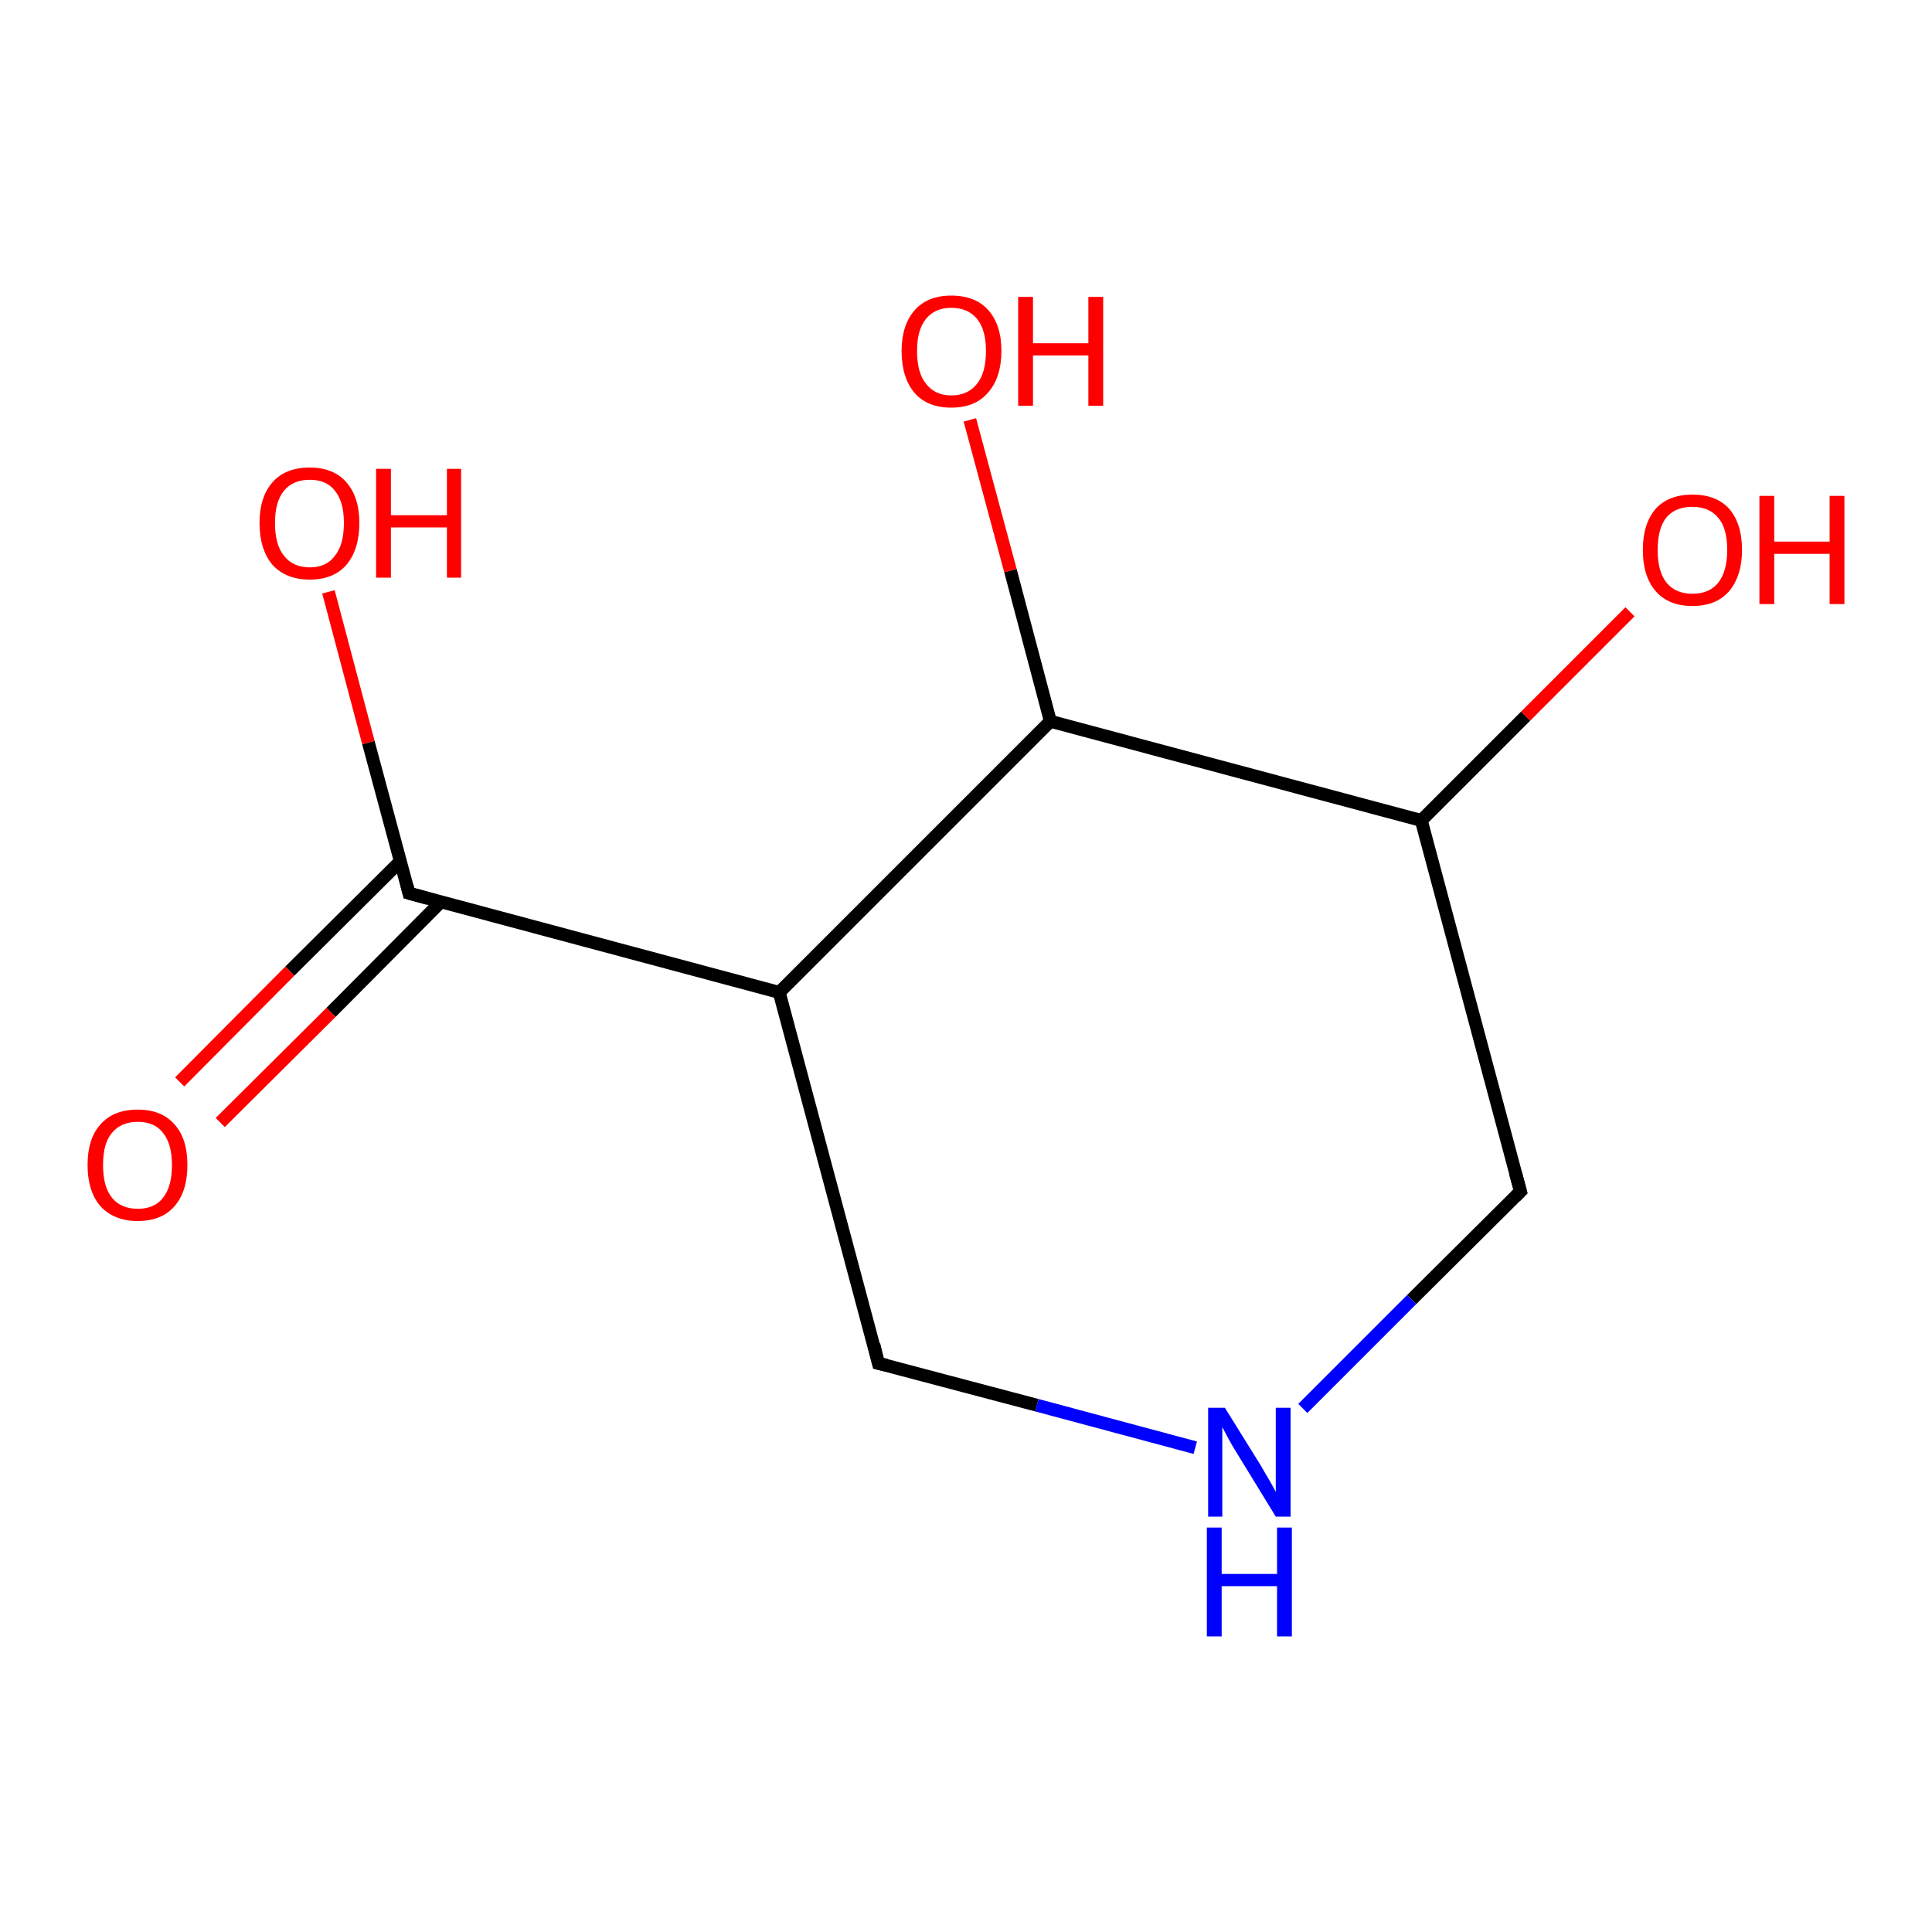 <?xml version='1.0' encoding='iso-8859-1'?>
<svg version='1.1' baseProfile='full'
              xmlns='http://www.w3.org/2000/svg'
                      xmlns:rdkit='http://www.rdkit.org/xml'
                      xmlns:xlink='http://www.w3.org/1999/xlink'
                  xml:space='preserve'
width='300px' height='300px' viewBox='0 0 300 300'>
<!-- END OF HEADER -->
<rect style='opacity:1.0;fill:#FFFFFF;stroke:none' width='300.0' height='300.0' x='0.0' y='0.0'> </rect>
<path class='bond-0 atom-0 atom-1' d='M 236.1,185.0 L 219.2,201.8' style='fill:none;fill-rule:evenodd;stroke:#000000;stroke-width:2.0px;stroke-linecap:butt;stroke-linejoin:miter;stroke-opacity:1' />
<path class='bond-0 atom-0 atom-1' d='M 219.2,201.8 L 202.3,218.7' style='fill:none;fill-rule:evenodd;stroke:#0000FF;stroke-width:2.0px;stroke-linecap:butt;stroke-linejoin:miter;stroke-opacity:1' />
<path class='bond-1 atom-1 atom-2' d='M 185.6,224.8 L 161.0,218.2' style='fill:none;fill-rule:evenodd;stroke:#0000FF;stroke-width:2.0px;stroke-linecap:butt;stroke-linejoin:miter;stroke-opacity:1' />
<path class='bond-1 atom-1 atom-2' d='M 161.0,218.2 L 136.4,211.7' style='fill:none;fill-rule:evenodd;stroke:#000000;stroke-width:2.0px;stroke-linecap:butt;stroke-linejoin:miter;stroke-opacity:1' />
<path class='bond-2 atom-2 atom-3' d='M 136.4,211.7 L 121.0,154.1' style='fill:none;fill-rule:evenodd;stroke:#000000;stroke-width:2.0px;stroke-linecap:butt;stroke-linejoin:miter;stroke-opacity:1' />
<path class='bond-3 atom-3 atom-4' d='M 121.0,154.1 L 63.5,138.7' style='fill:none;fill-rule:evenodd;stroke:#000000;stroke-width:2.0px;stroke-linecap:butt;stroke-linejoin:miter;stroke-opacity:1' />
<path class='bond-4 atom-4 atom-5' d='M 63.5,138.7 L 57.2,115.3' style='fill:none;fill-rule:evenodd;stroke:#000000;stroke-width:2.0px;stroke-linecap:butt;stroke-linejoin:miter;stroke-opacity:1' />
<path class='bond-4 atom-4 atom-5' d='M 57.2,115.3 L 51.0,91.9' style='fill:none;fill-rule:evenodd;stroke:#FF0000;stroke-width:2.0px;stroke-linecap:butt;stroke-linejoin:miter;stroke-opacity:1' />
<path class='bond-5 atom-4 atom-6' d='M 62.2,133.7 L 45.0,150.8' style='fill:none;fill-rule:evenodd;stroke:#000000;stroke-width:2.0px;stroke-linecap:butt;stroke-linejoin:miter;stroke-opacity:1' />
<path class='bond-5 atom-4 atom-6' d='M 45.0,150.8 L 27.9,168.0' style='fill:none;fill-rule:evenodd;stroke:#FF0000;stroke-width:2.0px;stroke-linecap:butt;stroke-linejoin:miter;stroke-opacity:1' />
<path class='bond-5 atom-4 atom-6' d='M 68.5,140.0 L 51.4,157.2' style='fill:none;fill-rule:evenodd;stroke:#000000;stroke-width:2.0px;stroke-linecap:butt;stroke-linejoin:miter;stroke-opacity:1' />
<path class='bond-5 atom-4 atom-6' d='M 51.4,157.2 L 34.2,174.3' style='fill:none;fill-rule:evenodd;stroke:#FF0000;stroke-width:2.0px;stroke-linecap:butt;stroke-linejoin:miter;stroke-opacity:1' />
<path class='bond-6 atom-3 atom-7' d='M 121.0,154.1 L 163.1,112.0' style='fill:none;fill-rule:evenodd;stroke:#000000;stroke-width:2.0px;stroke-linecap:butt;stroke-linejoin:miter;stroke-opacity:1' />
<path class='bond-7 atom-7 atom-8' d='M 163.1,112.0 L 220.7,127.4' style='fill:none;fill-rule:evenodd;stroke:#000000;stroke-width:2.0px;stroke-linecap:butt;stroke-linejoin:miter;stroke-opacity:1' />
<path class='bond-8 atom-8 atom-9' d='M 220.7,127.4 L 236.9,111.2' style='fill:none;fill-rule:evenodd;stroke:#000000;stroke-width:2.0px;stroke-linecap:butt;stroke-linejoin:miter;stroke-opacity:1' />
<path class='bond-8 atom-8 atom-9' d='M 236.9,111.2 L 253.1,95.0' style='fill:none;fill-rule:evenodd;stroke:#FF0000;stroke-width:2.0px;stroke-linecap:butt;stroke-linejoin:miter;stroke-opacity:1' />
<path class='bond-9 atom-7 atom-10' d='M 163.1,112.0 L 156.9,88.6' style='fill:none;fill-rule:evenodd;stroke:#000000;stroke-width:2.0px;stroke-linecap:butt;stroke-linejoin:miter;stroke-opacity:1' />
<path class='bond-9 atom-7 atom-10' d='M 156.9,88.6 L 150.6,65.2' style='fill:none;fill-rule:evenodd;stroke:#FF0000;stroke-width:2.0px;stroke-linecap:butt;stroke-linejoin:miter;stroke-opacity:1' />
<path class='bond-10 atom-8 atom-0' d='M 220.7,127.4 L 236.1,185.0' style='fill:none;fill-rule:evenodd;stroke:#000000;stroke-width:2.0px;stroke-linecap:butt;stroke-linejoin:miter;stroke-opacity:1' />
<path d='M 235.3,185.8 L 236.1,185.0 L 235.3,182.1' style='fill:none;stroke:#000000;stroke-width:2.0px;stroke-linecap:butt;stroke-linejoin:miter;stroke-opacity:1;' />
<path d='M 137.7,212.0 L 136.4,211.7 L 135.7,208.8' style='fill:none;stroke:#000000;stroke-width:2.0px;stroke-linecap:butt;stroke-linejoin:miter;stroke-opacity:1;' />
<path d='M 66.4,139.5 L 63.5,138.7 L 63.2,137.5' style='fill:none;stroke:#000000;stroke-width:2.0px;stroke-linecap:butt;stroke-linejoin:miter;stroke-opacity:1;' />
<path class='atom-1' d='M 190.2 218.6
L 195.8 227.6
Q 196.3 228.5, 197.2 230.0
Q 198.1 231.6, 198.1 231.7
L 198.1 218.6
L 200.4 218.6
L 200.4 235.5
L 198.1 235.5
L 192.1 225.7
Q 191.4 224.6, 190.7 223.3
Q 190.0 222.0, 189.8 221.6
L 189.8 235.5
L 187.6 235.5
L 187.6 218.6
L 190.2 218.6
' fill='#0000FF'/>
<path class='atom-1' d='M 187.4 237.2
L 189.7 237.2
L 189.7 244.4
L 198.3 244.4
L 198.3 237.2
L 200.6 237.2
L 200.6 254.1
L 198.3 254.1
L 198.3 246.3
L 189.7 246.3
L 189.7 254.1
L 187.4 254.1
L 187.4 237.2
' fill='#0000FF'/>
<path class='atom-5' d='M 40.3 81.2
Q 40.3 77.2, 42.3 74.9
Q 44.3 72.6, 48.1 72.6
Q 51.8 72.6, 53.8 74.9
Q 55.8 77.2, 55.8 81.2
Q 55.8 85.3, 53.8 87.7
Q 51.8 90.0, 48.1 90.0
Q 44.4 90.0, 42.3 87.7
Q 40.3 85.3, 40.3 81.2
M 48.1 88.1
Q 50.7 88.1, 52.0 86.3
Q 53.4 84.6, 53.4 81.2
Q 53.4 77.9, 52.0 76.2
Q 50.7 74.5, 48.1 74.5
Q 45.5 74.5, 44.1 76.2
Q 42.7 77.9, 42.7 81.2
Q 42.7 84.6, 44.1 86.3
Q 45.5 88.1, 48.1 88.1
' fill='#FF0000'/>
<path class='atom-5' d='M 58.4 72.8
L 60.7 72.8
L 60.7 80.0
L 69.4 80.0
L 69.4 72.8
L 71.6 72.8
L 71.6 89.7
L 69.4 89.7
L 69.4 81.9
L 60.7 81.9
L 60.7 89.7
L 58.4 89.7
L 58.4 72.8
' fill='#FF0000'/>
<path class='atom-6' d='M 13.6 180.9
Q 13.6 176.8, 15.6 174.6
Q 17.6 172.3, 21.4 172.3
Q 25.1 172.3, 27.1 174.6
Q 29.1 176.8, 29.1 180.9
Q 29.1 185.0, 27.1 187.3
Q 25.1 189.6, 21.4 189.6
Q 17.7 189.6, 15.6 187.3
Q 13.6 185.0, 13.6 180.9
M 21.4 187.7
Q 24.0 187.7, 25.3 186.0
Q 26.7 184.3, 26.7 180.9
Q 26.7 177.6, 25.3 175.9
Q 24.0 174.2, 21.4 174.2
Q 18.8 174.2, 17.4 175.9
Q 16.0 177.5, 16.0 180.9
Q 16.0 184.3, 17.4 186.0
Q 18.8 187.7, 21.4 187.7
' fill='#FF0000'/>
<path class='atom-9' d='M 255.1 85.4
Q 255.1 81.3, 257.1 79.0
Q 259.1 76.8, 262.8 76.8
Q 266.5 76.8, 268.5 79.0
Q 270.5 81.3, 270.5 85.4
Q 270.5 89.4, 268.5 91.8
Q 266.5 94.1, 262.8 94.1
Q 259.1 94.1, 257.1 91.8
Q 255.1 89.5, 255.1 85.4
M 262.8 92.2
Q 265.4 92.2, 266.8 90.5
Q 268.2 88.7, 268.2 85.4
Q 268.2 82.0, 266.8 80.4
Q 265.4 78.7, 262.8 78.7
Q 260.2 78.7, 258.8 80.3
Q 257.4 82.0, 257.4 85.4
Q 257.4 88.8, 258.8 90.5
Q 260.2 92.2, 262.8 92.2
' fill='#FF0000'/>
<path class='atom-9' d='M 273.2 77.0
L 275.5 77.0
L 275.5 84.1
L 284.1 84.1
L 284.1 77.0
L 286.4 77.0
L 286.4 93.8
L 284.1 93.8
L 284.1 86.0
L 275.5 86.0
L 275.5 93.8
L 273.2 93.8
L 273.2 77.0
' fill='#FF0000'/>
<path class='atom-10' d='M 140.0 54.5
Q 140.0 50.5, 142.0 48.2
Q 144.0 45.9, 147.7 45.9
Q 151.5 45.9, 153.5 48.2
Q 155.5 50.5, 155.5 54.5
Q 155.5 58.6, 153.4 61.0
Q 151.4 63.3, 147.7 63.3
Q 144.0 63.3, 142.0 61.0
Q 140.0 58.6, 140.0 54.5
M 147.7 61.4
Q 150.3 61.4, 151.7 59.6
Q 153.1 57.9, 153.1 54.5
Q 153.1 51.2, 151.7 49.5
Q 150.3 47.8, 147.7 47.8
Q 145.2 47.8, 143.8 49.5
Q 142.4 51.2, 142.4 54.5
Q 142.4 57.9, 143.8 59.6
Q 145.2 61.4, 147.7 61.4
' fill='#FF0000'/>
<path class='atom-10' d='M 158.1 46.1
L 160.4 46.1
L 160.4 53.3
L 169.0 53.3
L 169.0 46.1
L 171.3 46.1
L 171.3 63.0
L 169.0 63.0
L 169.0 55.2
L 160.4 55.2
L 160.4 63.0
L 158.1 63.0
L 158.1 46.1
' fill='#FF0000'/>
</svg>
